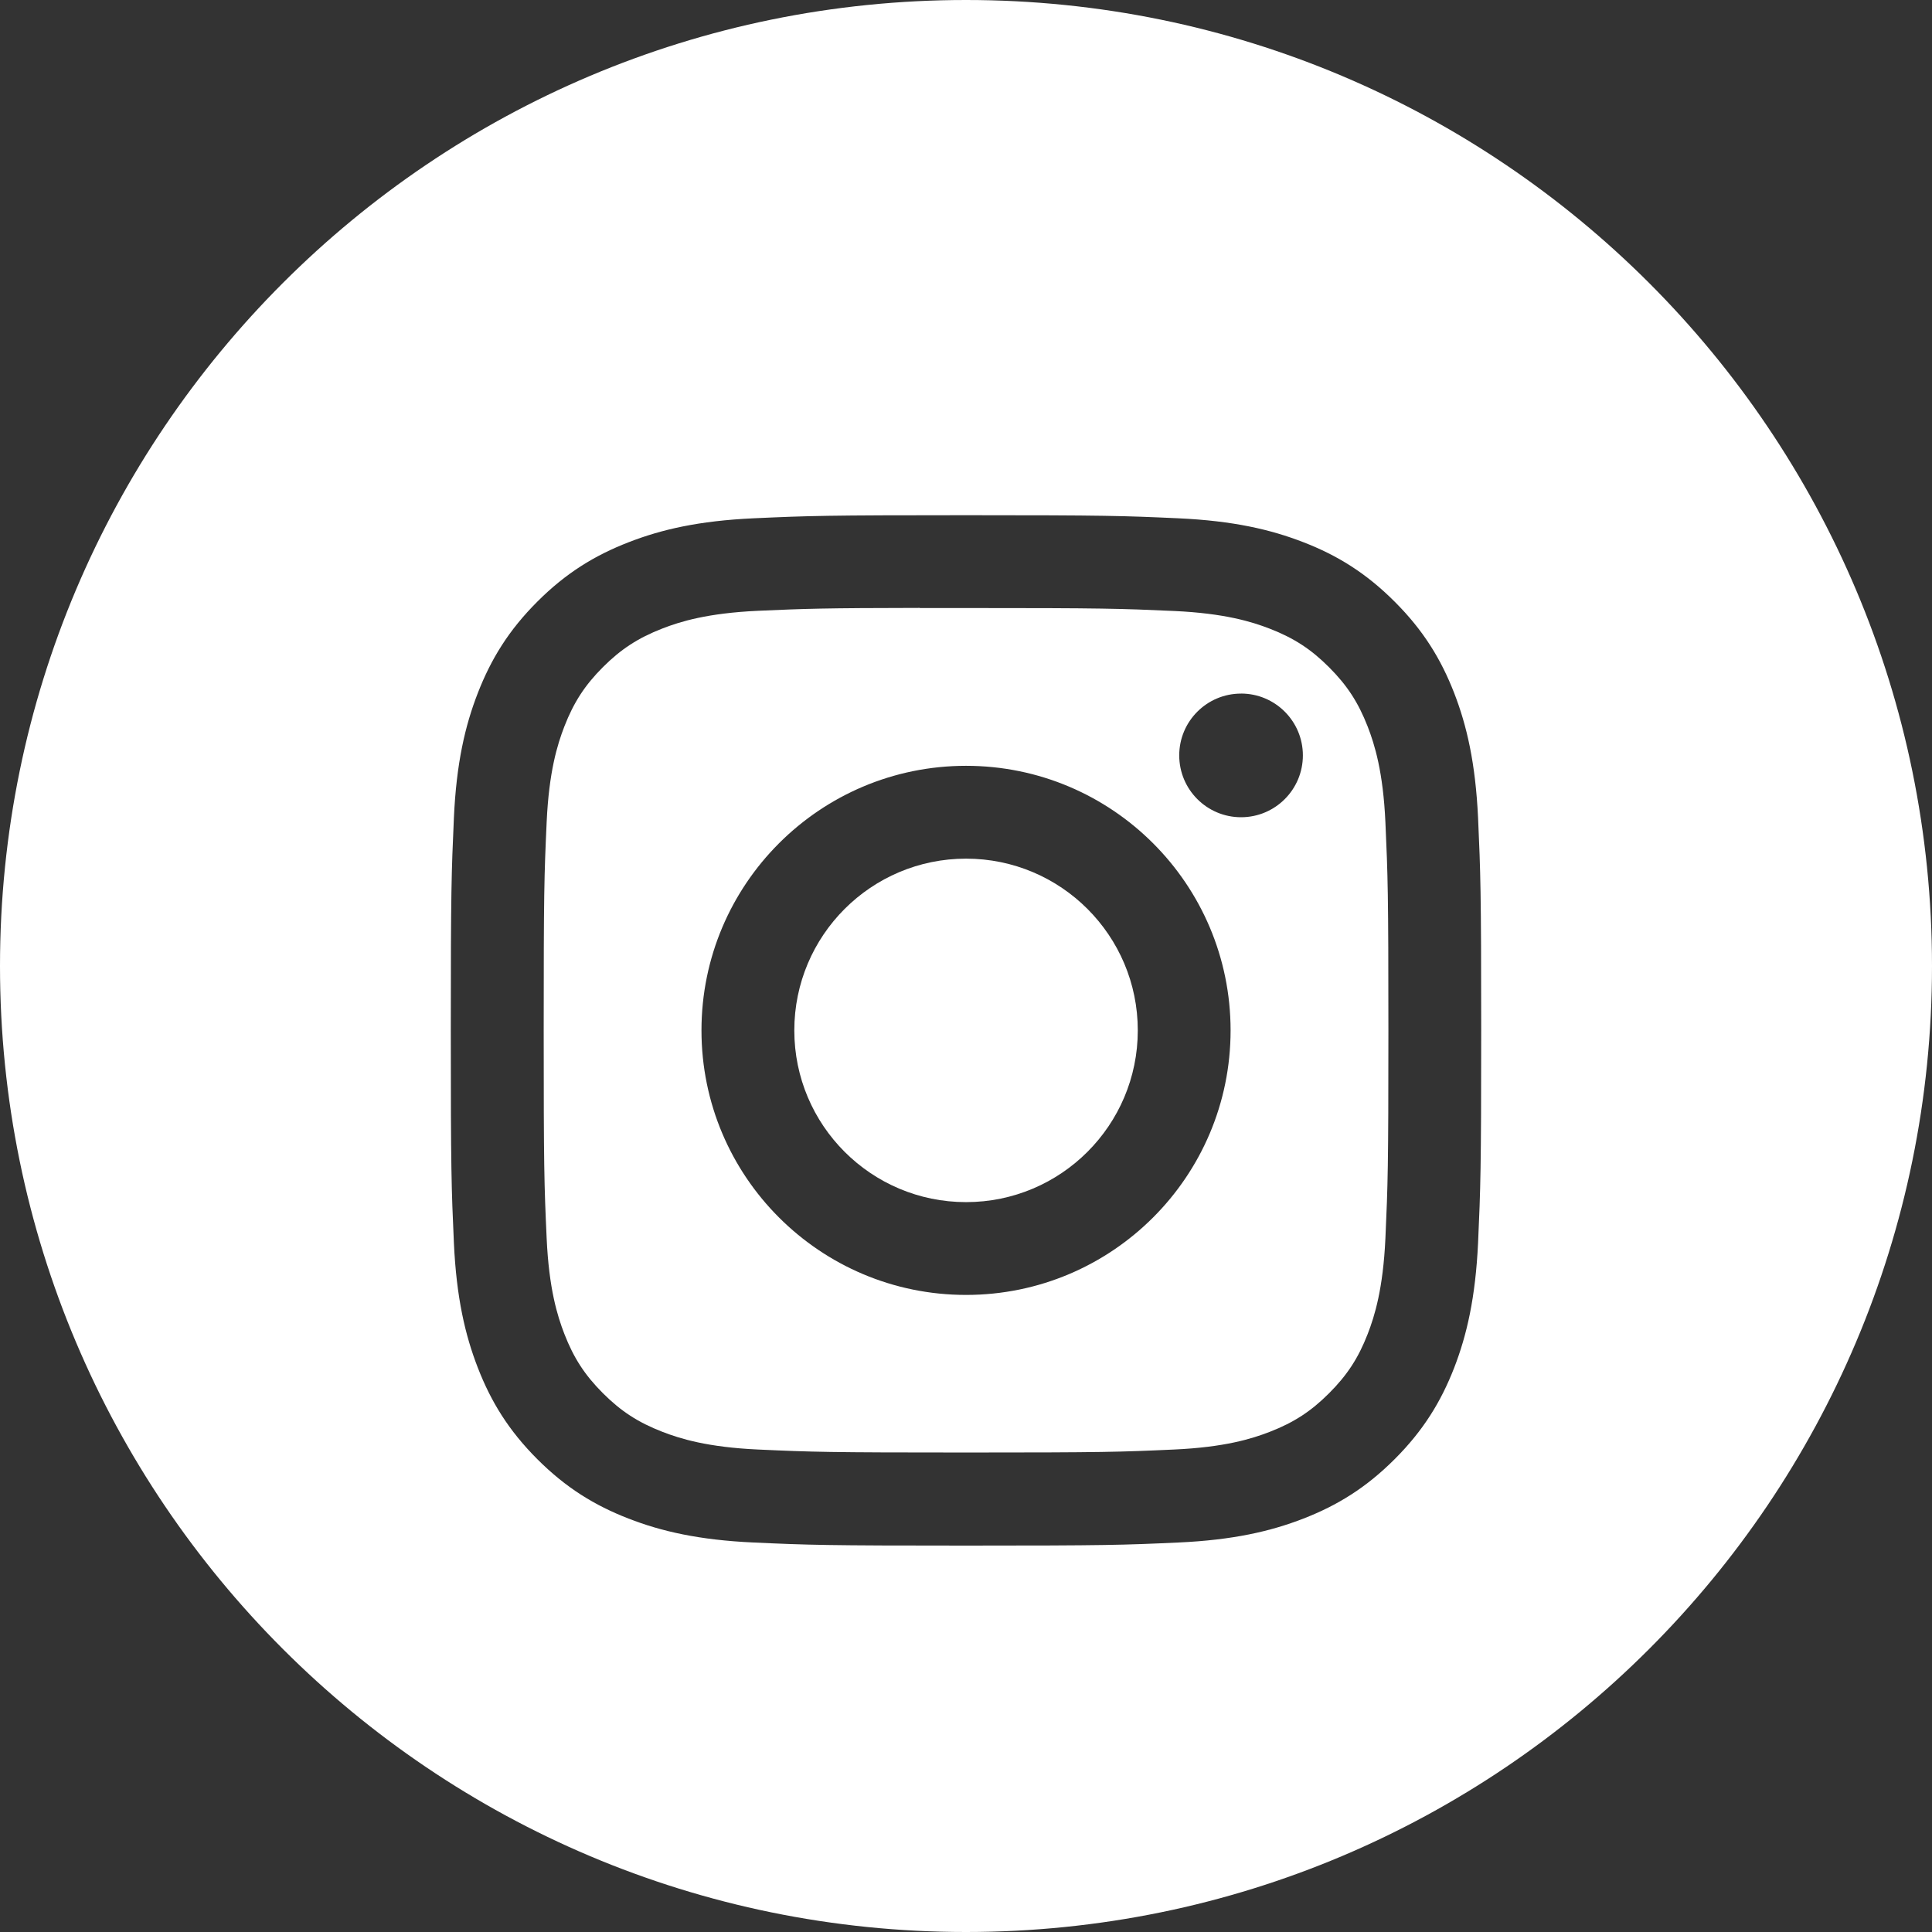 <svg width="60" height="60" viewBox="0 0 60 60" fill="none" xmlns="http://www.w3.org/2000/svg">
<rect x="0" y="0" width="60" height="60" fill="#333333" stroke="none"/>
<g id="Instagram">
<path id="Combined Shape" d="M30 0C46.569 0 60 13.431 60 30C60 46.569 46.569 60 30 60C13.432 60 0 46.569 0 30C0 13.431 13.432 0 30 0ZM29.998 16C25.656 16 25.11 16.018 23.404 16.096C21.702 16.174 20.539 16.444 19.522 16.84C18.469 17.248 17.575 17.796 16.686 18.686C15.796 19.575 15.25 20.468 14.84 21.52C14.444 22.537 14.173 23.7 14.096 25.402C14.02 27.109 14 27.655 14 32C14 36.345 14.019 36.889 14.096 38.596C14.174 40.299 14.445 41.461 14.84 42.478C15.249 43.531 15.796 44.425 16.686 45.315C17.574 46.204 18.467 46.752 19.518 47.16C20.536 47.556 21.7 47.826 23.403 47.904C25.109 47.982 25.655 48 30 48C34.345 48 34.889 47.982 36.596 47.904C38.299 47.826 39.463 47.556 40.481 47.16C41.532 46.752 42.424 46.204 43.313 45.315C44.203 44.425 44.75 43.532 45.16 42.48C45.554 41.463 45.823 40.298 45.903 38.596C45.979 36.889 46 36.345 46 32C46 27.655 45.979 27.109 45.903 25.402C45.823 23.699 45.554 22.537 45.16 21.52C44.75 20.467 44.203 19.575 43.313 18.686C42.423 17.796 41.534 17.248 40.481 16.84C39.461 16.444 38.297 16.174 36.594 16.096C34.888 16.018 34.343 16 29.998 16Z" fill="white"/>
<path id="Combined Shape_2" fill-rule="evenodd" clip-rule="evenodd" d="M28.566 18.883C28.845 18.883 29.145 18.883 29.468 18.883L30.002 18.883C34.274 18.883 34.78 18.899 36.467 18.975C38.027 19.047 38.874 19.307 39.438 19.526C40.184 19.816 40.717 20.163 41.276 20.723C41.836 21.283 42.183 21.816 42.474 22.563C42.693 23.126 42.954 23.973 43.025 25.533C43.101 27.22 43.118 27.727 43.118 31.997C43.118 36.267 43.101 36.773 43.025 38.46C42.953 40.02 42.693 40.867 42.474 41.43C42.184 42.177 41.836 42.708 41.276 43.268C40.716 43.828 40.185 44.175 39.438 44.465C38.874 44.685 38.027 44.945 36.467 45.016C34.78 45.093 34.274 45.109 30.002 45.109C25.729 45.109 25.223 45.093 23.536 45.016C21.976 44.944 21.13 44.683 20.565 44.464C19.819 44.174 19.285 43.828 18.725 43.268C18.165 42.708 17.818 42.176 17.528 41.429C17.309 40.865 17.048 40.019 16.977 38.459C16.9 36.772 16.885 36.265 16.885 31.992C16.885 27.72 16.9 27.216 16.977 25.529C17.048 23.969 17.309 23.122 17.528 22.558C17.818 21.812 18.165 21.278 18.725 20.718C19.285 20.158 19.819 19.812 20.565 19.521C21.129 19.301 21.976 19.041 23.536 18.969C25.012 18.903 25.584 18.883 28.566 18.879V18.883ZM38.542 21.54C37.482 21.54 36.622 22.399 36.622 23.459C36.622 24.52 37.482 25.38 38.542 25.38C39.602 25.38 40.462 24.52 40.462 23.459C40.462 22.399 39.602 21.539 38.542 21.539V21.54ZM21.785 32C21.785 27.463 25.464 23.784 30.001 23.783C34.539 23.783 38.217 27.462 38.217 32C38.217 36.538 34.539 40.215 30.002 40.215C25.464 40.215 21.785 36.538 21.785 32Z" fill="white"/>
<path id="Shape" fill-rule="evenodd" clip-rule="evenodd" d="M30.002 26.666C32.947 26.666 35.335 29.054 35.335 32C35.335 34.945 32.947 37.333 30.002 37.333C27.056 37.333 24.668 34.945 24.668 32C24.668 29.054 27.056 26.666 30.002 26.666V26.666Z" fill="white"/>
</g>
</svg>
